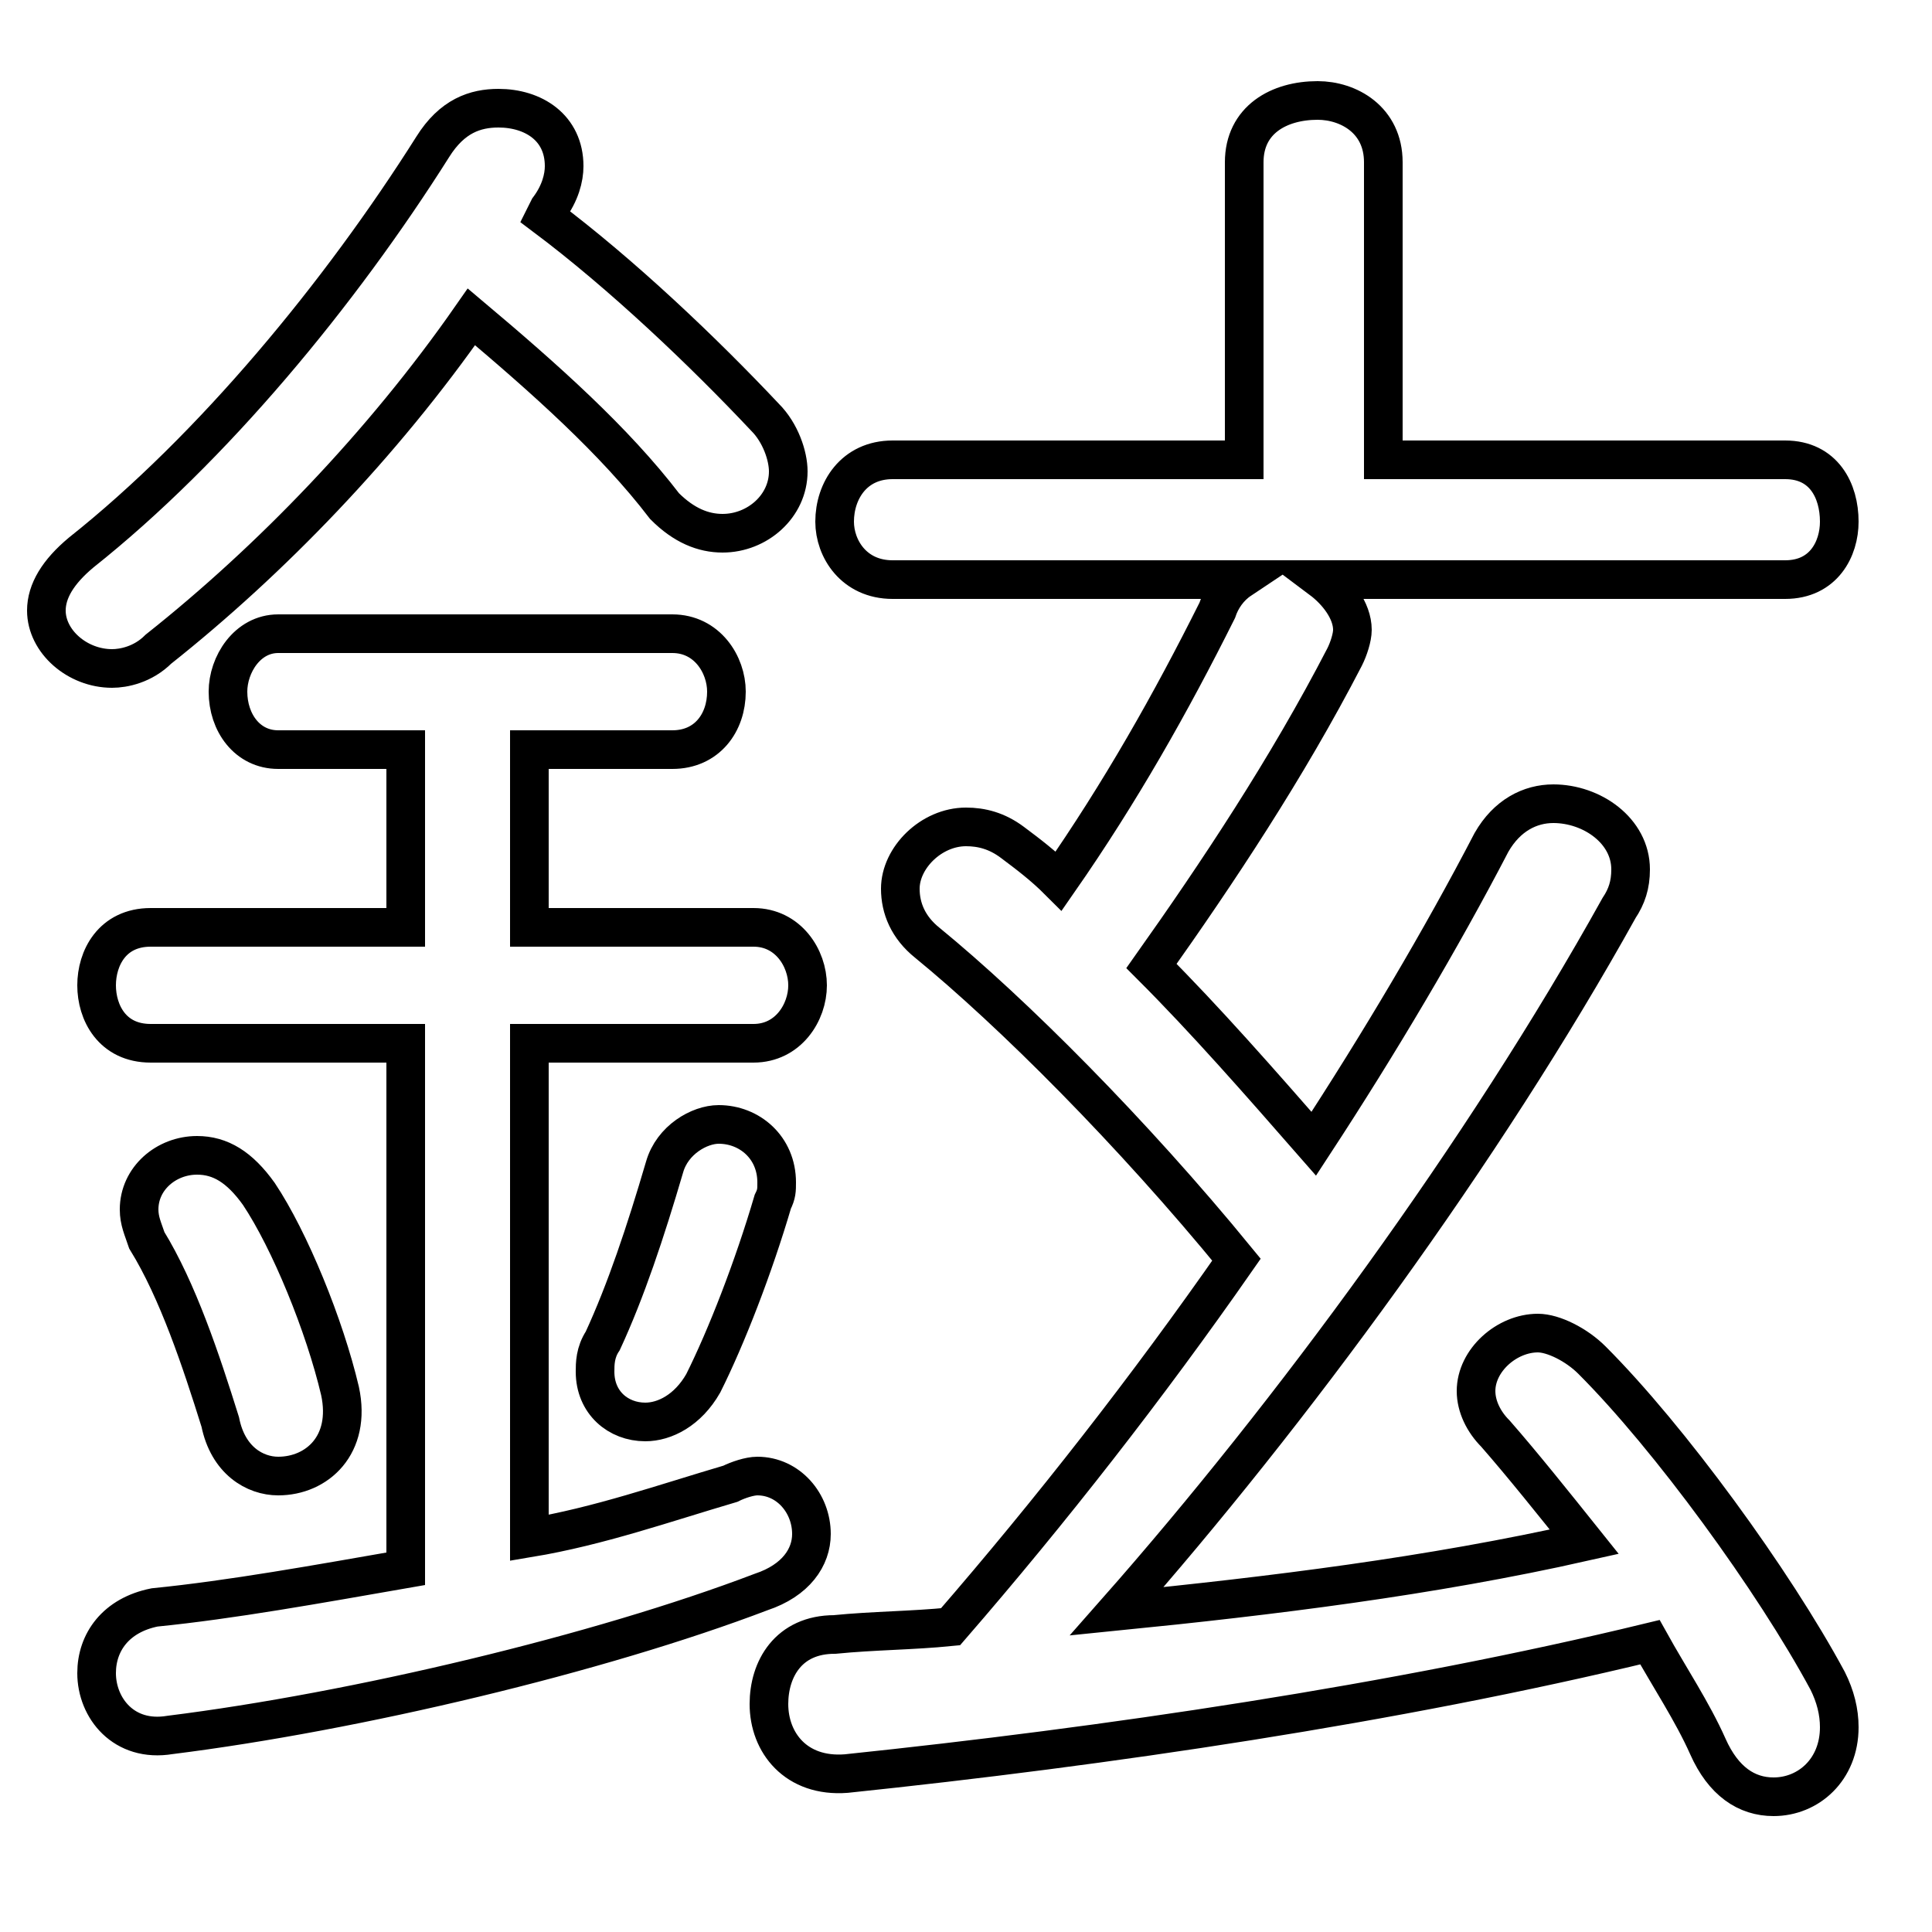 <svg xmlns="http://www.w3.org/2000/svg" viewBox="0 -44.0 50.0 50.0">
    <rect x="0" y="-44.0" width="50.0" height="50.0" fill="#808080" stroke="none"/>
    <g transform="scale(1, -1)">
        <!-- ボディの枠 -->
        <rect x="0" y="-6.0" width="50.0" height="50.0"
            stroke="white" fill="white"/>
        <!-- グリフ座標系の原点 -->
        <circle cx="0" cy="0" r="5" fill="white"/>
        <!-- グリフのアウトライン -->
        <g style="fill:none;stroke:#000000;stroke-width:1;">
<path d="M 14.2 38.6 C 14.5 39.0 14.6 39.4 14.6 39.7 C 14.6 40.7 13.8 41.2 12.9 41.2 C 12.3 41.2 11.7 41.0 11.2 40.2 C 8.8 36.4 5.5 32.4 2.1 29.7 C 1.5 29.2 1.2 28.7 1.2 28.2 C 1.2 27.4 2.0 26.7 2.9 26.7 C 3.2 26.7 3.7 26.8 4.1 27.2 C 7.0 29.5 9.9 32.5 12.2 35.8 C 14.1 34.2 15.9 32.6 17.2 30.9 C 17.7 30.4 18.2 30.2 18.7 30.2 C 19.6 30.2 20.4 30.9 20.4 31.8 C 20.4 32.2 20.2 32.8 19.8 33.2 C 18.2 34.9 16.1 36.9 14.1 38.4 Z M 10.5 24.6 L 10.5 20.0 L 3.9 20.0 C 2.9 20.0 2.5 19.2 2.5 18.5 C 2.5 17.8 2.9 17.0 3.9 17.0 L 10.5 17.0 L 10.5 3.4 C 8.2 3.0 6.0 2.6 4.0 2.4 C 3.0 2.2 2.5 1.5 2.5 0.7 C 2.5 -0.2 3.2 -1.1 4.4 -0.9 C 9.2 -0.3 15.5 1.2 19.7 2.8 C 20.6 3.1 21.0 3.7 21.0 4.3 C 21.0 5.1 20.4 5.8 19.6 5.8 C 19.4 5.8 19.1 5.7 18.9 5.6 C 17.2 5.1 15.5 4.5 13.7 4.2 L 13.7 17.0 L 19.5 17.0 C 20.4 17.0 20.9 17.8 20.9 18.5 C 20.9 19.2 20.4 20.0 19.5 20.0 L 13.7 20.0 L 13.7 24.6 L 17.4 24.6 C 18.3 24.6 18.8 25.3 18.8 26.1 C 18.8 26.8 18.3 27.6 17.4 27.6 L 7.2 27.6 C 6.4 27.6 5.9 26.8 5.9 26.1 C 5.9 25.3 6.4 24.6 7.2 24.6 Z M 6.7 13.1 C 6.2 13.8 5.7 14.1 5.1 14.1 C 4.3 14.1 3.6 13.5 3.6 12.7 C 3.6 12.4 3.7 12.2 3.8 11.9 C 4.6 10.6 5.2 8.8 5.7 7.2 C 5.9 6.2 6.6 5.8 7.2 5.8 C 8.2 5.8 9.1 6.6 8.8 8.0 C 8.4 9.7 7.5 11.9 6.7 13.1 Z M 17.2 13.8 C 16.7 12.1 16.2 10.6 15.6 9.3 C 15.4 9.0 15.4 8.7 15.4 8.5 C 15.4 7.7 16.0 7.2 16.7 7.2 C 17.2 7.2 17.8 7.5 18.2 8.2 C 18.8 9.4 19.5 11.2 20.0 12.9 C 20.1 13.1 20.1 13.2 20.1 13.4 C 20.1 14.3 19.4 14.9 18.6 14.9 C 18.1 14.9 17.4 14.5 17.2 13.8 Z M 46.2 29.0 C 47.2 29.0 47.6 29.8 47.6 30.5 C 47.6 31.3 47.2 32.1 46.2 32.1 L 35.8 32.1 L 35.8 39.8 C 35.8 40.9 34.9 41.4 34.1 41.4 C 33.1 41.4 32.2 40.9 32.2 39.8 L 32.2 32.1 L 23.1 32.1 C 22.1 32.1 21.6 31.3 21.6 30.5 C 21.6 29.8 22.1 29.0 23.1 29.0 L 32.1 29.0 C 31.8 28.8 31.6 28.5 31.5 28.2 C 30.3 25.8 29.0 23.5 27.4 21.2 C 27.0 21.6 26.6 21.9 26.2 22.2 C 25.8 22.5 25.4 22.6 25.0 22.6 C 24.1 22.6 23.3 21.8 23.3 21.0 C 23.3 20.5 23.5 20.0 24.0 19.6 C 26.2 17.8 29.3 14.7 32.0 11.4 C 29.7 8.1 27.2 4.9 24.6 1.9 C 23.6 1.8 22.6 1.8 21.6 1.7 C 20.4 1.7 19.9 0.8 19.9 -0.1 C 19.9 -1.1 20.6 -2.0 21.9 -1.9 C 28.6 -1.2 36.1 -0.1 42.7 1.5 C 43.2 0.6 43.8 -0.3 44.2 -1.2 C 44.6 -2.1 45.2 -2.5 45.9 -2.5 C 46.8 -2.5 47.6 -1.8 47.6 -0.7 C 47.6 -0.3 47.5 0.1 47.3 0.5 C 45.9 3.1 43.2 6.8 41.2 8.8 C 40.8 9.2 40.2 9.5 39.8 9.5 C 39.0 9.5 38.2 8.8 38.2 8.0 C 38.2 7.6 38.4 7.2 38.7 6.9 C 39.4 6.1 40.2 5.1 41.0 4.1 C 37.0 3.2 32.9 2.7 28.9 2.3 C 33.4 7.4 38.4 14.2 41.9 20.5 C 42.1 20.8 42.2 21.1 42.2 21.5 C 42.2 22.5 41.2 23.2 40.2 23.2 C 39.6 23.2 39.0 22.9 38.6 22.2 C 37.3 19.7 35.7 17.0 34.0 14.4 C 32.6 16.0 31.2 17.6 29.8 19.0 C 31.5 21.4 33.3 24.1 34.8 27.0 C 34.9 27.2 35.0 27.5 35.0 27.7 C 35.0 28.2 34.6 28.7 34.2 29.0 Z"/>
</g>
</g>
</svg>